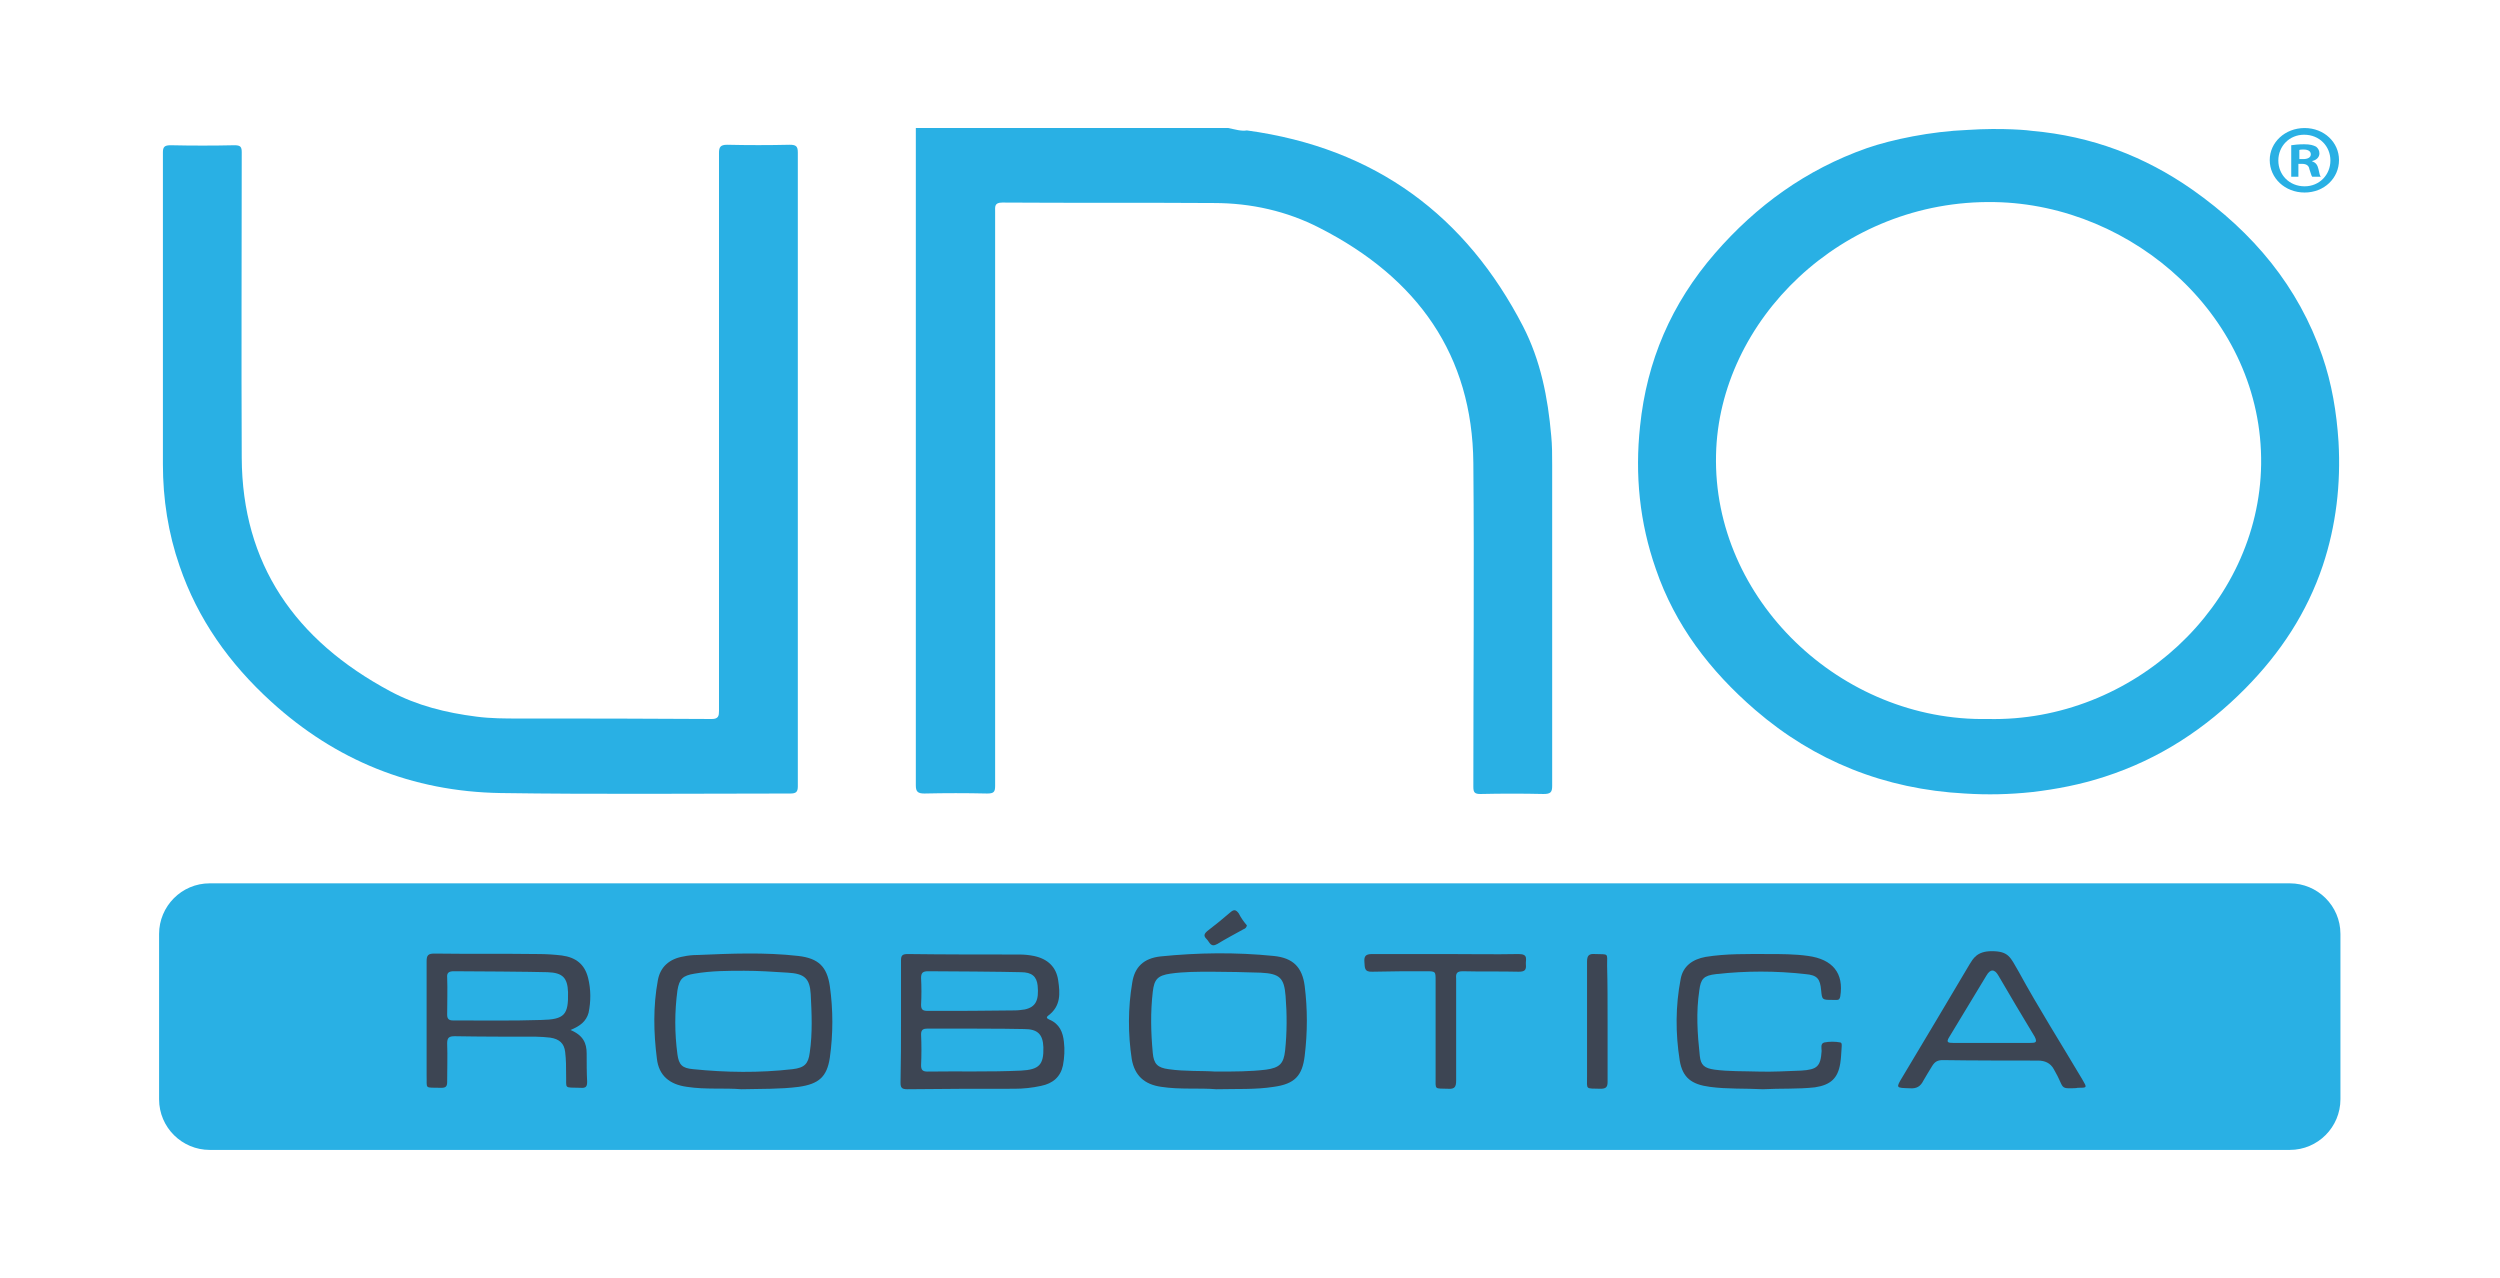 <?xml version="1.0" encoding="utf-8"?>
<!-- Generator: Adobe Illustrator 27.0.0, SVG Export Plug-In . SVG Version: 6.00 Build 0)  -->
<svg version="1.1" id="Layer_1" xmlns="http://www.w3.org/2000/svg" xmlns:xlink="http://www.w3.org/1999/xlink" x="0px" y="0px"
	 viewBox="0 0 52.33 26.75" style="enable-background:new 0 0 52.33 26.75;" xml:space="preserve">
<style type="text/css">
	.st0{fill:#29B0E4;}
	.st1{fill:#3D4553;}
</style>
<g>
	<path class="st0" d="M47.93,24.07l-43.54,0c-0.58,0-1.06-0.47-1.06-1.06l0-3.46c0-0.58,0.47-1.06,1.06-1.06l43.54,0
		c0.58,0,1.06,0.47,1.06,1.06v3.46C48.99,23.59,48.52,24.07,47.93,24.07z"/>
	<path class="st0" d="M42.54,2.74c1.24,0.11,2.35,0.53,3.35,1.23c1.28,0.9,2.22,2.03,2.72,3.48c0.2,0.58,0.3,1.18,0.34,1.8
		c0.05,0.88-0.05,1.75-0.33,2.59c-0.33,0.98-0.88,1.82-1.62,2.57c-0.83,0.84-1.8,1.48-2.95,1.85c-0.49,0.16-1,0.26-1.52,0.32
		c-0.47,0.05-0.93,0.06-1.4,0.03c-1.68-0.09-3.15-0.68-4.39-1.75c-0.95-0.82-1.68-1.78-2.08-2.95c-0.34-0.97-0.44-1.97-0.33-2.99
		c0.14-1.36,0.65-2.56,1.57-3.62c0.86-0.99,1.9-1.75,3.18-2.2c0.52-0.18,1.34-0.35,2.1-0.38C41.92,2.67,42.5,2.73,42.54,2.74z
		 M41.61,15.05c3.03,0.07,5.68-2.38,5.72-5.33c0.04-3.06-2.67-5.44-5.58-5.49c-3.2-0.06-5.77,2.48-5.83,5.29
		C35.85,12.54,38.53,15.11,41.61,15.05z"/>
	<path class="st0" d="M26.1,2.73c2.71,0.37,4.59,1.8,5.78,4.1c0.37,0.72,0.52,1.49,0.59,2.29c0.02,0.2,0.02,0.4,0.02,0.61
		c0,2.24,0,4.48,0,6.72c0,0.13-0.03,0.17-0.18,0.17c-0.44-0.01-0.88-0.01-1.32,0c-0.12,0-0.15-0.03-0.15-0.15
		c0-2.26,0.02-4.52,0-6.78c-0.02-2.25-1.16-3.87-3.22-4.92c-0.68-0.35-1.43-0.52-2.21-0.52c-1.48-0.01-2.95,0-4.43-0.01
		c-0.17,0-0.15,0.09-0.15,0.19c0,2.53,0,5.07,0,7.6c0,1.47,0,2.95,0,4.42c0,0.13-0.03,0.16-0.17,0.16c-0.44-0.01-0.87-0.01-1.31,0
		c-0.14,0-0.18-0.04-0.18-0.17c0-4.51,0-9.03,0-13.54c0-0.07,0-0.14,0-0.22c2.18,0,4.36,0,6.54,0C25.86,2.71,25.98,2.75,26.1,2.73z"
		/>
	<path class="st1" d="M18.86,21.37c0-0.42,0-0.85,0-1.27c0-0.1,0.03-0.13,0.14-0.13c0.78,0.01,1.56,0.01,2.34,0.01
		c0.1,0,0.2,0.01,0.3,0.03c0.29,0.06,0.47,0.23,0.51,0.51c0.04,0.27,0.06,0.54-0.21,0.74c-0.05,0.04-0.02,0.06,0.02,0.08
		c0.22,0.09,0.29,0.27,0.31,0.47c0.02,0.16,0.01,0.33-0.02,0.49c-0.05,0.24-0.21,0.38-0.46,0.43c-0.18,0.04-0.37,0.06-0.56,0.06
		c-0.75,0-1.49,0-2.24,0.01c-0.12,0-0.14-0.04-0.14-0.14C18.86,22.22,18.86,21.79,18.86,21.37z M19.42,21.53
		c-0.09,0-0.14,0.02-0.14,0.12c0.01,0.22,0.01,0.43,0,0.65c0,0.09,0.03,0.13,0.13,0.13c0.65-0.01,1.31,0.01,1.96-0.02
		c0.38-0.02,0.48-0.12,0.47-0.49c-0.01-0.27-0.12-0.38-0.4-0.38C21.11,21.53,19.76,21.53,19.42,21.53z M19.43,20.33
		c-0.11,0-0.15,0.03-0.15,0.14c0.01,0.19,0.01,0.38,0,0.56c0,0.1,0.03,0.13,0.14,0.13c0.61,0,1.21,0,1.82-0.01
		c0.07,0,0.14-0.01,0.21-0.02c0.23-0.05,0.3-0.19,0.27-0.5c-0.02-0.19-0.12-0.28-0.35-0.28C21.05,20.34,19.76,20.33,19.43,20.33z"/>
	<path class="st1" d="M25.46,22.8c-0.36-0.03-0.76,0.01-1.15-0.05c-0.36-0.05-0.56-0.24-0.62-0.58c-0.08-0.53-0.08-1.07,0.01-1.6
		c0.05-0.33,0.24-0.51,0.59-0.55c0.79-0.08,1.58-0.09,2.37-0.01c0.41,0.04,0.6,0.24,0.65,0.63c0.06,0.48,0.06,0.97,0,1.46
		c-0.05,0.42-0.21,0.59-0.65,0.65C26.28,22.81,25.89,22.79,25.46,22.8z M25.44,22.43c0.4,0,0.73,0,1.06-0.04
		c0.29-0.04,0.37-0.13,0.4-0.4c0.04-0.38,0.04-0.76,0.01-1.14c-0.03-0.38-0.12-0.47-0.52-0.49c-0.34-0.01-0.69-0.02-1.03-0.02
		c-0.29,0-0.58,0-0.86,0.04c-0.27,0.04-0.34,0.12-0.37,0.38c-0.05,0.43-0.04,0.85,0,1.28c0.02,0.23,0.1,0.31,0.33,0.34
		C24.8,22.43,25.15,22.41,25.44,22.43z"/>
	<path class="st1" d="M15.52,22.8c-0.36-0.03-0.75,0.01-1.14-0.05c-0.37-0.05-0.59-0.24-0.63-0.59c-0.07-0.55-0.08-1.1,0.02-1.64
		c0.05-0.28,0.24-0.45,0.54-0.5c0.09-0.02,0.19-0.03,0.29-0.03c0.7-0.03,1.41-0.06,2.11,0.02c0.43,0.05,0.6,0.23,0.66,0.63
		c0.07,0.5,0.07,1,0,1.5c-0.06,0.4-0.23,0.55-0.65,0.61C16.33,22.8,15.94,22.79,15.52,22.8z M15.58,20.32c-0.34,0-0.69,0-1.04,0.06
		c-0.25,0.04-0.32,0.11-0.36,0.35c-0.06,0.45-0.06,0.89,0,1.34c0.03,0.22,0.1,0.29,0.33,0.31c0.69,0.07,1.38,0.08,2.08,0
		c0.25-0.03,0.33-0.11,0.36-0.35c0.06-0.41,0.04-0.82,0.02-1.22c-0.02-0.33-0.13-0.43-0.48-0.45
		C16.18,20.34,15.88,20.32,15.58,20.32z"/>
	<path class="st1" d="M11.94,21.56c0.27,0.11,0.34,0.28,0.34,0.49c0,0.2,0,0.4,0.01,0.59c0,0.1-0.02,0.14-0.14,0.13
		c-0.36-0.01-0.29,0.03-0.3-0.27c0-0.16,0-0.32-0.02-0.48c-0.02-0.18-0.12-0.27-0.31-0.3c-0.1-0.01-0.2-0.02-0.3-0.02
		c-0.57,0-1.14,0-1.7-0.01c-0.12,0-0.16,0.03-0.16,0.15c0.01,0.27,0,0.54,0,0.81c0,0.09-0.03,0.12-0.12,0.12
		c-0.37-0.01-0.3,0.04-0.31-0.27c0-0.79,0-1.59,0-2.38c0-0.12,0.03-0.16,0.16-0.16c0.73,0.01,1.45,0,2.18,0.01
		c0.16,0,0.32,0.01,0.49,0.03c0.3,0.04,0.48,0.19,0.55,0.47c0.06,0.24,0.06,0.49,0.01,0.73C12.27,21.38,12.14,21.48,11.94,21.56z
		 M9.5,20.33c-0.1,0-0.15,0.03-0.14,0.13c0.01,0.26,0,0.52,0,0.78c0,0.08,0.03,0.12,0.12,0.12c0.62,0,1.24,0.01,1.85-0.01
		c0.49-0.01,0.57-0.11,0.56-0.58c-0.01-0.3-0.11-0.41-0.43-0.42C11.14,20.34,9.83,20.33,9.5,20.33z"/>
	<path class="st1" d="M36.9,22.8c-0.37-0.02-0.74,0-1.11-0.05c-0.38-0.05-0.57-0.19-0.63-0.55c-0.09-0.57-0.09-1.14,0.02-1.71
		c0.05-0.27,0.25-0.41,0.52-0.46c0.43-0.07,0.87-0.06,1.3-0.06c0.28,0,0.57,0,0.85,0.04c0.51,0.07,0.75,0.36,0.67,0.85
		c-0.01,0.04-0.02,0.07-0.07,0.07c-0.03,0-0.06,0-0.09,0c-0.22,0-0.22,0-0.24-0.2c-0.02-0.24-0.08-0.32-0.33-0.34
		c-0.62-0.07-1.24-0.07-1.87,0c-0.26,0.03-0.32,0.1-0.35,0.34c-0.07,0.46-0.04,0.91,0.01,1.37c0.02,0.2,0.1,0.26,0.31,0.29
		c0.3,0.04,0.61,0.03,0.91,0.04c0.3,0.01,0.6-0.01,0.9-0.02c0.34-0.02,0.41-0.09,0.43-0.41c0-0.06-0.03-0.16,0.06-0.18
		c0.11-0.02,0.22-0.02,0.33,0c0.04,0.01,0.03,0.06,0.03,0.09c-0.01,0.12-0.01,0.23-0.03,0.35c-0.05,0.31-0.2,0.45-0.53,0.5
		C37.63,22.8,37.26,22.78,36.9,22.8z"/>
	<path class="st1" d="M43.31,22.78c-0.14,0-0.14-0.04-0.21-0.19c-0.04-0.09-0.08-0.15-0.11-0.21c-0.07-0.13-0.19-0.18-0.33-0.18
		c-0.36,0-1.43,0-1.99-0.01c-0.11,0-0.17,0.03-0.23,0.13c-0.07,0.11-0.12,0.2-0.18,0.3c-0.06,0.12-0.14,0.17-0.28,0.16
		c-0.3-0.01-0.3,0-0.15-0.25c0.48-0.8,0.92-1.54,1.4-2.35c0.07-0.11,0.15-0.27,0.46-0.27c0.36,0,0.39,0.13,0.56,0.42
		c0.42,0.77,0.89,1.51,1.34,2.27c0.1,0.17,0.1,0.17-0.1,0.17C43.47,22.78,43.35,22.78,43.31,22.78z M41.68,21.83
		c0.27,0,0.55,0,0.82,0c0.11,0,0.15-0.01,0.09-0.13c-0.26-0.43-0.51-0.85-0.76-1.28c-0.08-0.14-0.17-0.14-0.25,0
		c-0.26,0.43-0.52,0.86-0.78,1.29c-0.07,0.11-0.02,0.12,0.08,0.12C41.14,21.83,41.41,21.83,41.68,21.83z"/>
	<path class="st1" d="M30.27,19.97c0.51,0,1.01,0.01,1.52,0c0.21,0,0.14,0.12,0.15,0.22c0.01,0.11-0.02,0.15-0.15,0.15
		c-0.39-0.01-0.78,0-1.17-0.01c-0.12,0-0.15,0.04-0.14,0.15c0,0.71,0,1.42,0,2.14c0,0.13-0.03,0.18-0.17,0.17
		c-0.29-0.01-0.26,0.03-0.26-0.25c0-0.67,0-1.35,0-2.02c0-0.19,0-0.19-0.21-0.19c-0.37,0-0.74,0-1.11,0.01
		c-0.18,0.01-0.16-0.09-0.17-0.2c-0.01-0.12,0.02-0.17,0.16-0.17C29.25,19.97,29.76,19.97,30.27,19.97z"/>
	<path class="st1" d="M33.65,21.38c0,0.42,0,0.85,0,1.27c0,0.11-0.04,0.14-0.15,0.14c-0.32-0.01-0.28,0.03-0.28-0.26
		c0-0.8,0-1.6,0-2.4c0-0.13,0.04-0.17,0.17-0.16c0.29,0.01,0.25-0.03,0.25,0.24C33.65,20.59,33.65,20.98,33.65,21.38z"/>
	<path class="st1" d="M26.1,19.37c-0.01,0.05-0.04,0.07-0.07,0.08c-0.18,0.1-0.37,0.2-0.55,0.31c-0.14,0.08-0.16-0.04-0.22-0.1
		c-0.06-0.06-0.07-0.1,0.01-0.17c0.17-0.13,0.33-0.26,0.48-0.39c0.08-0.07,0.12-0.06,0.18,0.02C25.98,19.22,26.04,19.3,26.1,19.37z"
		/>
	<path class="st0" d="M16.7,9.83c0,2.21,0,4.42,0,6.63c0,0.12-0.04,0.15-0.16,0.15c-2.02,0-4.04,0.02-6.06-0.01
		c-1.86-0.03-3.46-0.69-4.8-1.91c-0.88-0.8-1.54-1.73-1.92-2.84c-0.24-0.69-0.35-1.41-0.35-2.13c0-2.18,0-4.36,0-6.53
		c0-0.11,0.03-0.15,0.16-0.15c0.45,0.01,0.89,0.01,1.34,0c0.13,0,0.15,0.04,0.15,0.15c0,2.13-0.01,4.26,0,6.39
		c0.01,2.22,1.11,3.82,3.11,4.89c0.56,0.3,1.17,0.45,1.8,0.53c0.3,0.04,0.6,0.04,0.9,0.04c1.34,0,2.69,0,4.03,0.01
		c0.14,0,0.15-0.07,0.15-0.17c0-3.13,0-6.25,0-9.38c0-0.77,0-1.53,0-2.3c0-0.12,0.03-0.17,0.17-0.17c0.44,0.01,0.87,0.01,1.31,0
		c0.13,0,0.17,0.03,0.17,0.16C16.7,5.41,16.7,7.62,16.7,9.83z"/>
	<path class="st0" d="M48.24,2.68c0.41,0,0.72,0.3,0.72,0.67c0,0.38-0.31,0.68-0.72,0.68c-0.41,0-0.73-0.3-0.73-0.68
		C47.51,2.98,47.83,2.68,48.24,2.68L48.24,2.68z M48.23,2.82c-0.31,0-0.54,0.24-0.54,0.54c0,0.3,0.23,0.54,0.55,0.54
		c0.31,0,0.54-0.24,0.54-0.54C48.78,3.06,48.55,2.82,48.23,2.82L48.23,2.82z M48.12,3.7h-0.16V3.04c0.06-0.01,0.16-0.02,0.27-0.02
		c0.13,0,0.19,0.02,0.25,0.05c0.04,0.03,0.07,0.08,0.07,0.14c0,0.08-0.06,0.14-0.15,0.16v0.01c0.07,0.02,0.11,0.07,0.13,0.16
		c0.02,0.1,0.03,0.14,0.05,0.16H48.4c-0.02-0.02-0.03-0.08-0.06-0.16c-0.01-0.07-0.06-0.11-0.15-0.11h-0.08V3.7z M48.13,3.33l0.08,0
		c0.09,0,0.16-0.03,0.16-0.1c0-0.06-0.05-0.1-0.15-0.1c-0.04,0-0.07,0-0.09,0.01V3.33z"/>
</g>
</svg>
